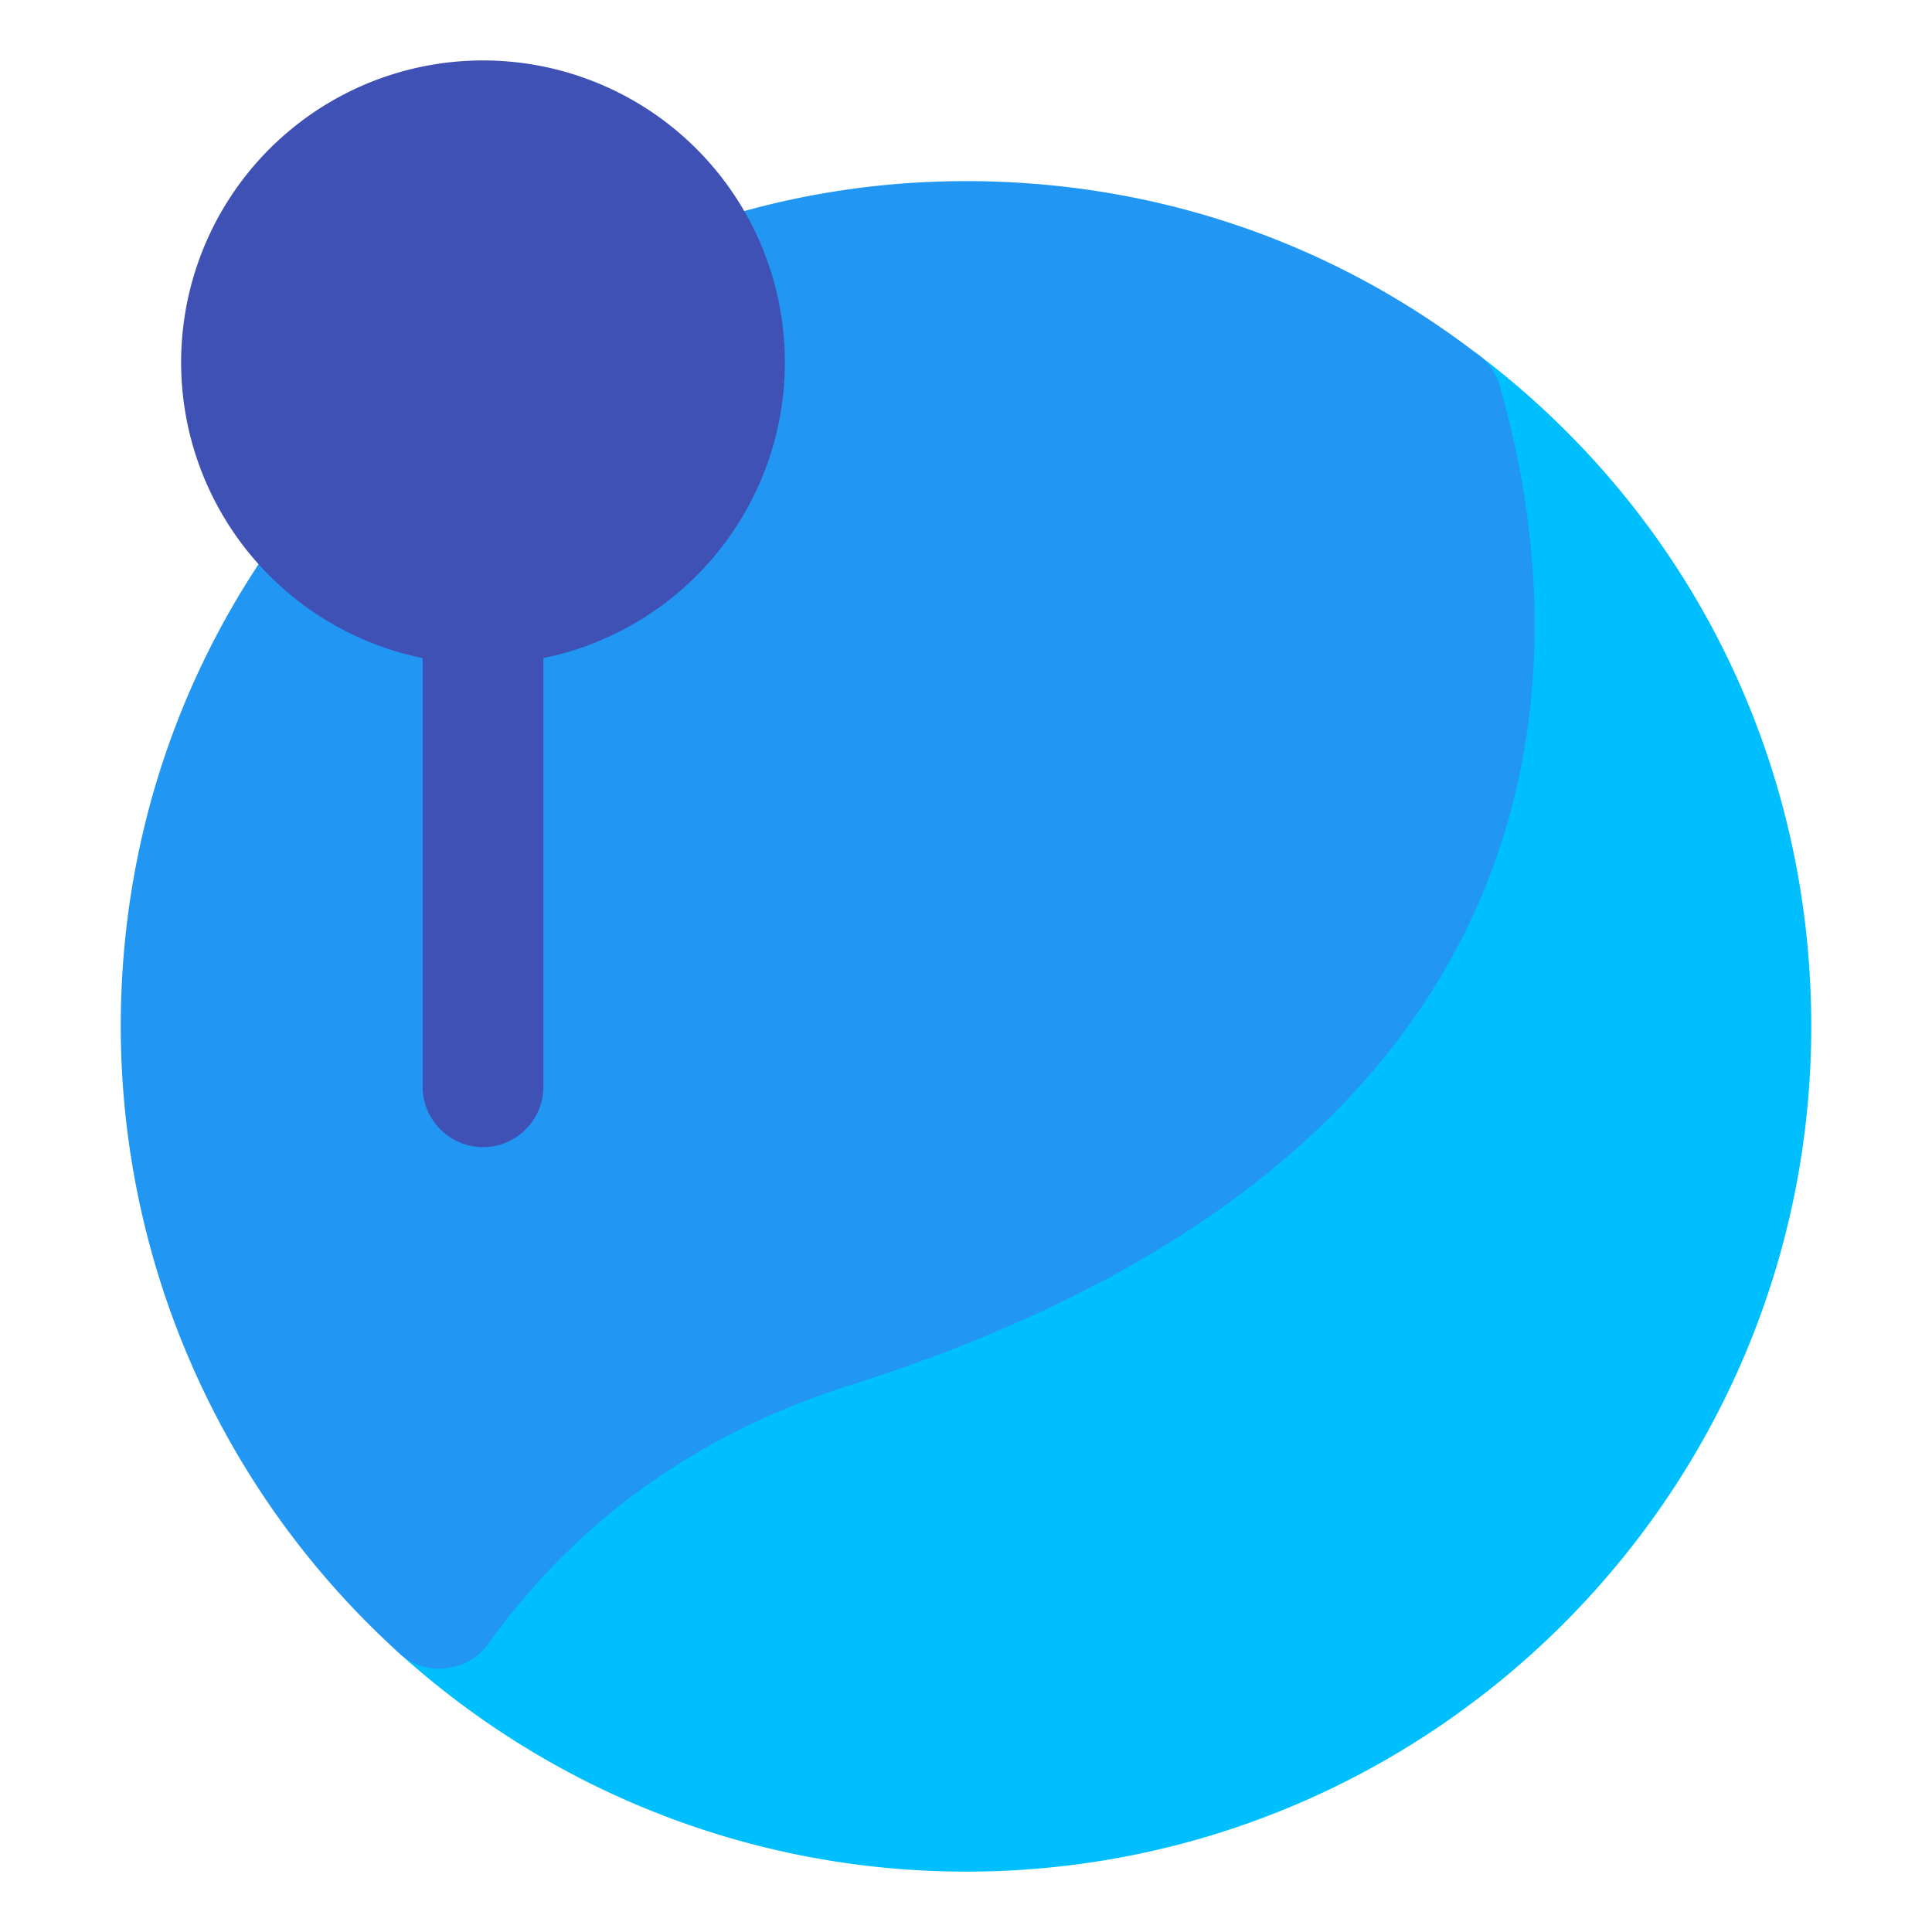 <?xml version="1.0" standalone="no"?><!DOCTYPE svg PUBLIC "-//W3C//DTD SVG 1.1//EN" "http://www.w3.org/Graphics/SVG/1.1/DTD/svg11.dtd">
<svg t="1579160198485" class="icon" viewBox="0 0 1024 1024" version="1.1" xmlns="http://www.w3.org/2000/svg" p-id="2578"
     width="200" height="200"><defs><style type="text/css"></style></defs><path d="M960 544c0 247.04-200.96 448-448 448-111.36 0-217.92-41.28-300.48-115.84a31.584 31.584 0 0 1-4.48-42.24c55.36-77.12 130.56-131.2 223.68-160.32 256.32-81.28 363.84-241.28 302.72-451.2a32.064 32.064 0 0 1 49.92-34.56C895.68 272.96 960 402.88 960 544z" fill="#00BFFF" p-id="2579"></path><path d="M449.92 734.4c-79.68 25.28-143.68 71.04-191.04 136.64-5.12 7.68-13.44 12.16-22.4 13.12-1.28 0.32-2.24 0.32-3.52 0.32a31.04 31.04 0 0 1-21.44-8.32A448.48 448.48 0 0 1 64 544c0-97.92 31.04-191.04 89.92-268.8 1.92-2.56 4.16-4.8 6.72-6.72l197.44-143.68c2.56-1.92 5.44-3.2 8.32-4.16C413.12 104.32 462.08 96 512 96c99.2 0 193.28 31.68 271.68 92.16 5.44 4.16 9.28 9.92 11.2 16.32 33.6 115.84 67.52 399.36-344.96 529.92z" fill="#2197F3" p-id="2580"></path><path d="M416 192a160 160 0 0 1-128 156.8V576c0 17.6-14.4 32-32 32s-32-14.4-32-32v-227.2A160 160 0 1 1 416 192z" fill="#3F51B5" p-id="2581"></path></svg>